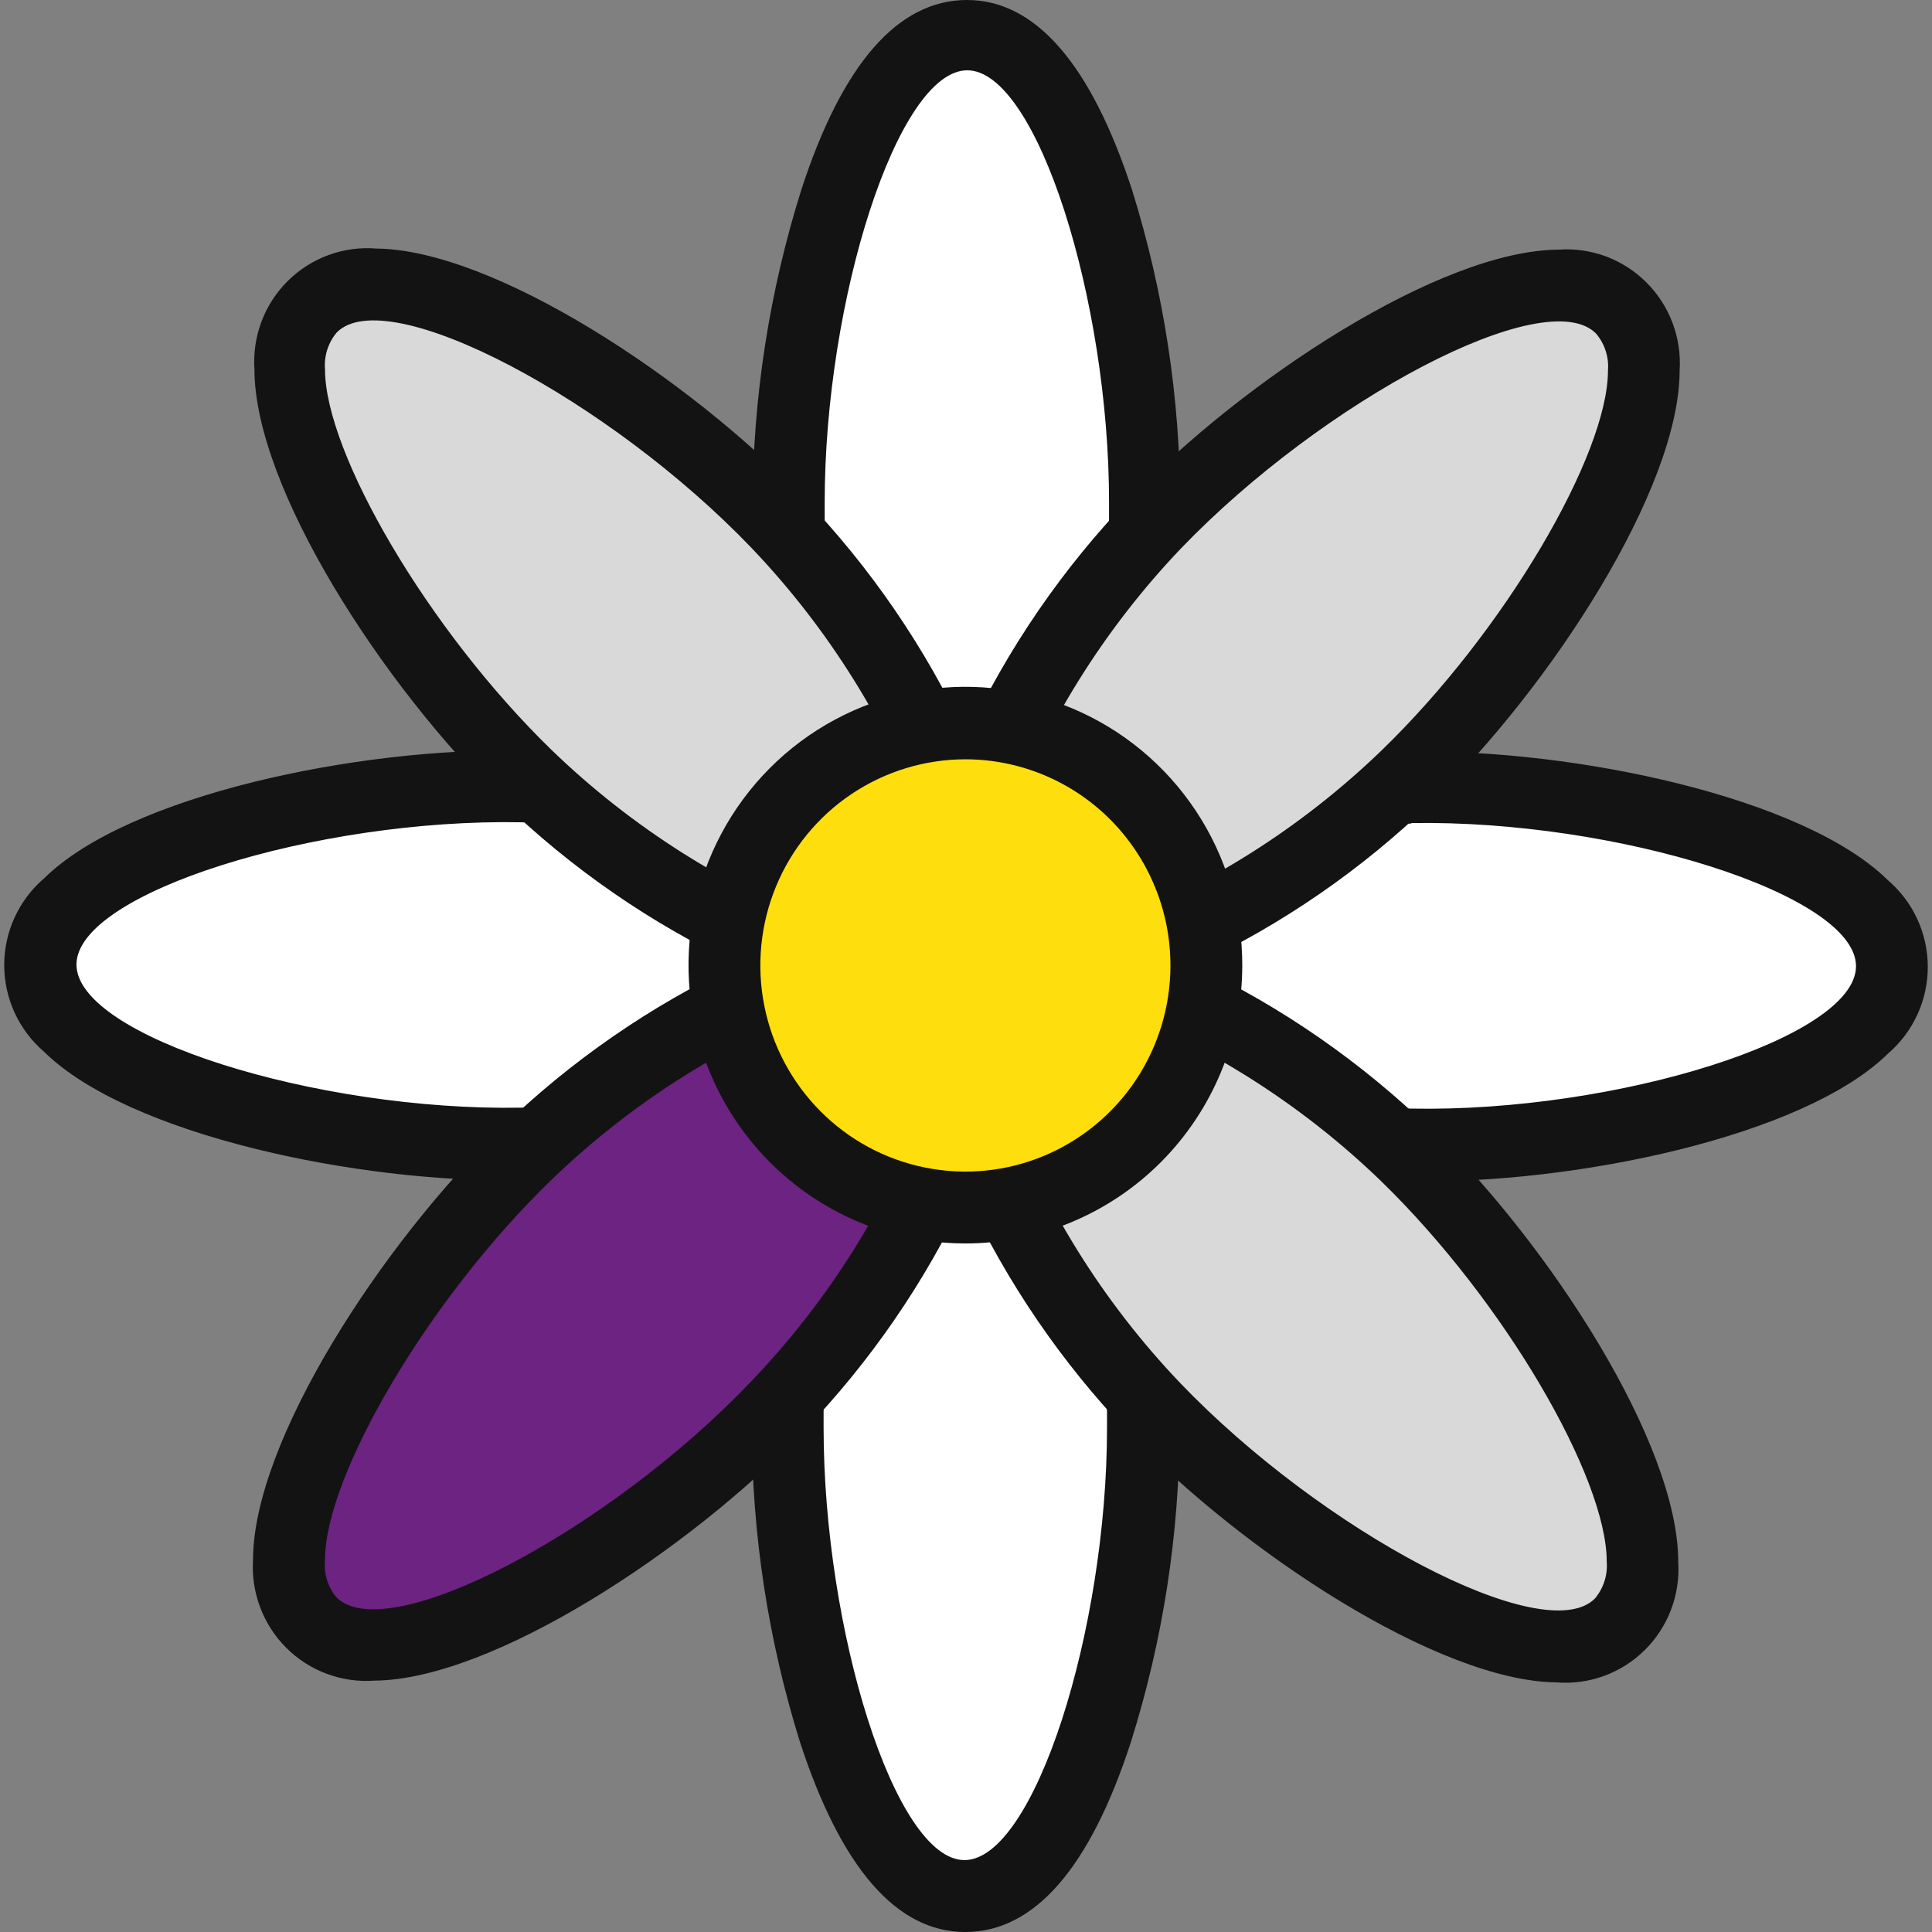 <svg width="229" height="229" viewBox="0 0 229 229" fill="none" xmlns="http://www.w3.org/2000/svg">
<rect x="0" y="0" width="229" height="229" fill="#808080" stroke="none"/>
<g id="flower">
<path id="Vector" d="M135.578 169.235L135.578 167.374C135.326 152.978 132.007 138.794 125.845 125.791C138.767 132.016 152.868 135.385 167.196 135.667C188.194 136.076 212.775 129.707 220.754 121.76C221.829 120.89 222.697 119.79 223.293 118.541C223.888 117.291 224.198 115.921 224.198 114.533C224.198 113.145 223.888 111.774 223.293 110.525C222.697 109.269 221.829 108.169 220.754 107.3C212.702 99.353 188.157 92.932 167.196 93.283C152.871 93.554 138.768 96.888 125.826 103.067C132.018 90.081 135.368 75.915 135.652 61.518L135.652 59.664C135.652 36.474 127.673 4.15 114.598 4.133C101.522 4.116 93.47 36.456 93.451 59.623L93.451 61.484C93.704 75.875 97.016 90.047 103.165 103.05C90.239 96.836 76.14 93.479 61.815 93.191C40.817 92.782 16.234 99.151 8.259 107.098C7.182 107.968 6.312 109.068 5.716 110.317C5.12 111.567 4.811 112.938 4.811 114.325C4.811 115.713 5.12 117.084 5.716 118.333C6.312 119.589 7.182 120.689 8.259 121.558C16.308 129.505 40.853 135.926 61.815 135.575C76.142 135.31 90.247 131.97 103.184 125.774C96.995 138.765 93.645 152.937 93.359 167.34L93.359 169.194C93.359 192.384 101.337 224.725 114.413 224.742C127.489 224.76 135.559 192.419 135.578 169.235Z" fill="white"/>
<path id="Vector_2" d="M134.041 206.501C137.838 194.448 139.787 181.882 139.821 169.236L139.821 167.382C139.616 155.928 137.544 144.578 133.69 133.797C144.404 137.702 155.686 139.804 167.081 140.017C186.583 140.385 213.806 134.707 223.778 124.889C225.259 123.616 226.447 122.044 227.263 120.27C228.078 118.497 228.5 116.562 228.5 114.609C228.5 112.657 228.078 110.722 227.263 108.949C226.447 107.175 225.259 105.603 223.778 104.336C213.824 94.494 186.62 88.759 167.117 89.093C155.722 89.288 144.436 91.367 133.708 95.237C137.586 84.463 139.677 73.124 139.895 61.67L139.895 59.816C139.877 47.169 137.952 34.604 134.189 22.534C129.35 7.682 122.775 -4.62137e-06 114.612 -4.9782e-06C106.449 -5.33501e-06 99.837 7.555 94.98 22.499C91.19 34.552 89.242 47.118 89.2 59.758L89.2 61.618C89.389 73.066 91.454 84.405 95.313 95.18C84.594 91.293 73.315 89.191 61.922 88.96C42.419 88.592 15.194 94.27 5.226 104.111C3.742 105.378 2.557 106.956 1.737 108.73C0.924 110.503 0.5 112.433 0.5 114.385C0.5 116.343 0.924 118.272 1.737 120.046C2.557 121.819 3.742 123.397 5.226 124.664C15.177 134.5 42.382 140.241 61.885 139.907C73.283 139.712 84.57 137.627 95.294 133.74C91.416 144.52 89.326 155.865 89.107 167.324L89.107 169.185C89.126 181.825 91.051 194.396 94.814 206.46C99.653 221.312 106.228 229 114.409 229C122.59 229 129.183 221.445 134.041 206.501ZM167.284 97.558C191.57 97.149 220.011 106.023 219.993 114.529C219.974 123.029 191.533 131.868 167.247 131.402C154.035 131.114 141.023 128.102 129.017 122.545C128.057 120.581 127.078 118.704 126.081 116.976L129.775 114.488L126.081 111.983C127.06 110.129 128.057 108.269 129.017 106.415C141.039 100.881 154.064 97.886 167.284 97.615L167.284 97.558ZM97.75 61.411L97.75 59.556C97.75 35.548 106.394 8.333 114.649 8.333C122.904 8.333 131.474 35.589 131.455 59.591L131.455 61.451C131.167 74.742 128.168 87.832 122.646 99.913C120.688 100.881 118.823 101.883 117.105 102.867L114.612 99.153L112.119 102.867C110.364 101.865 108.517 100.881 106.578 99.913C101.047 87.826 98.042 74.719 97.75 61.411ZM61.774 131.292C37.488 131.718 9.047 122.827 9.064 114.321C9.082 105.822 37.525 96.999 61.811 97.466C75.035 97.748 88.061 100.76 100.077 106.323C101.038 108.286 102.017 110.146 103.014 111.891L99.32 114.396L103.014 116.901C102.035 118.761 101.038 120.616 100.077 122.47C88.048 128.027 75.009 131.027 61.774 131.292ZM97.621 169.202L97.621 167.342C97.9 154.051 100.892 140.961 106.412 128.879C108.37 127.912 110.235 127.019 111.953 125.943L114.446 129.657L116.939 125.943C118.694 126.945 120.541 127.929 122.48 128.897C127.99 140.984 130.963 154.085 131.215 167.382L131.215 169.236C131.215 193.244 122.572 220.477 114.316 220.477C106.061 220.477 97.621 193.187 97.621 169.202Z" fill="#131314"/>
<path id="Vector_3" d="M115.351 110.254C134.647 113.997 152.456 123.263 166.638 136.934C181.855 151.786 194.691 173.767 194.691 185.094C194.81 186.459 194.628 187.829 194.157 189.114C193.686 190.398 192.939 191.561 191.968 192.523C190.997 193.479 189.827 194.216 188.542 194.665C187.256 195.12 185.888 195.281 184.534 195.137C173.249 195.028 151.383 182.14 136.812 166.862C123.243 152.569 114.061 134.654 110.365 115.253L109.164 109.033L115.351 110.254Z" fill="#D9D9D9"/>
<path id="Vector_4" d="M34.37 43.769C34.289 42.416 34.484 41.063 34.941 39.784C35.398 38.506 36.108 37.337 37.028 36.346C38.035 35.408 39.221 34.694 40.514 34.233C41.805 33.772 43.177 33.582 44.545 33.669C55.829 33.801 77.677 46.666 92.249 61.967C105.824 76.248 115.007 94.169 118.695 113.576L119.896 119.796L113.709 118.569C94.415 114.826 76.606 105.56 62.422 91.889C47.204 77.037 34.37 55.056 34.37 43.62" fill="#D9D9D9"/>
<path id="Vector_5" d="M34.237 184.87C34.237 173.543 47.167 151.453 62.385 136.768C76.586 123.108 94.418 113.871 113.727 110.18L119.914 108.977L118.695 115.173C114.974 134.614 105.73 152.553 92.082 166.823C77.492 182.008 55.607 194.913 44.323 195.006C42.968 195.144 41.6 194.983 40.316 194.528C39.031 194.073 37.862 193.341 36.894 192.38C35.925 191.418 35.179 190.249 34.712 188.965C34.243 187.681 34.065 186.304 34.185 184.945" fill="#6C2382"/>
<path id="Vector_6" d="M110.365 113.618C114.081 94.212 123.305 76.308 136.922 62.061C151.512 46.858 173.398 33.953 184.682 33.86C186.036 33.722 187.405 33.883 188.689 34.338C189.973 34.793 191.142 35.525 192.111 36.486C193.08 37.448 193.825 38.617 194.294 39.901C194.762 41.185 194.942 42.556 194.82 43.921C194.82 55.248 181.893 77.339 166.693 92.023C152.484 105.683 134.646 114.914 115.333 118.611L109.164 119.815L110.365 113.618Z" fill="#D9D9D9"/>
<path id="Vector_7" d="M114.502 141.635C119.344 152.024 125.851 161.549 133.764 169.818C147.283 183.944 170.517 199.262 184.478 199.412C186.395 199.568 188.324 199.303 190.131 198.646C191.939 197.984 193.584 196.942 194.954 195.583C196.325 194.229 197.388 192.588 198.073 190.786C198.757 188.977 199.046 187.042 198.921 185.113C198.921 171.079 183.703 147.595 169.593 133.873C161.38 125.903 151.921 119.343 141.595 114.454C151.942 109.605 161.421 103.069 169.648 95.111C183.795 81.411 199.068 57.979 199.087 43.928C199.211 41.998 198.923 40.063 198.239 38.255C197.556 36.447 196.495 34.812 195.127 33.453C193.76 32.093 192.118 31.045 190.313 30.377C188.507 29.715 186.58 29.445 184.663 29.594C170.701 29.704 147.431 45.005 133.894 59.096C125.962 67.348 119.435 76.856 114.576 87.239C109.738 76.844 103.23 67.325 95.313 59.056C81.794 44.93 58.561 29.594 44.599 29.462C42.682 29.306 40.754 29.565 38.947 30.228C37.139 30.89 35.494 31.932 34.122 33.291C32.753 34.645 31.688 36.28 31.006 38.088C30.319 39.897 30.032 41.831 30.158 43.761C30.158 57.794 45.375 81.278 59.503 95.001C67.701 102.943 77.149 109.473 87.464 114.328C77.133 119.194 67.668 125.736 59.448 133.688C45.282 147.388 30.009 170.82 29.992 184.871C29.872 186.801 30.158 188.736 30.846 190.538C31.527 192.346 32.587 193.982 33.956 195.341C35.324 196.7 36.964 197.748 38.768 198.41C40.572 199.078 42.498 199.349 44.414 199.205C58.376 199.072 81.647 183.795 95.184 169.703C103.115 161.48 109.642 151.995 114.502 141.635ZM163.702 140C178.347 154.241 190.462 175.18 190.444 185.096C190.572 186.685 190.067 188.263 189.04 189.478C183.057 195.473 156.72 181.497 139.877 163.916C130.708 154.304 123.609 142.896 119.026 130.4C119.729 128.344 120.356 126.317 120.873 124.371L125.232 125.223L124.383 120.841C126.322 120.305 128.335 119.689 130.384 118.986C142.809 123.616 154.151 130.769 163.702 140ZM139.97 65.016C156.85 47.452 183.204 33.453 189.188 39.545C190.215 40.76 190.72 42.338 190.592 43.928C190.592 53.838 178.421 74.765 163.738 88.966C154.2 98.163 142.886 105.298 130.496 109.928C128.427 109.22 126.414 108.586 124.493 108.068L125.343 103.668L120.984 104.521C120.449 102.666 119.821 100.57 119.137 98.491C123.726 86.012 130.817 74.621 139.97 65.016ZM65.357 88.874C50.712 74.633 38.523 53.688 38.523 43.778C38.394 42.188 38.899 40.611 39.927 39.395C45.929 33.383 72.264 47.377 89.089 64.958C98.259 74.57 105.358 85.978 109.94 98.468C109.238 100.53 108.629 102.557 108.093 104.503L103.735 103.634L104.584 108.033C102.645 108.569 100.65 109.185 98.582 109.888C86.194 105.24 74.886 98.088 65.357 88.874ZM39.871 189.329C39.363 188.713 38.982 188.004 38.751 187.238C38.519 186.472 38.442 185.666 38.523 184.871C38.523 174.961 50.694 154.034 65.376 139.833C74.914 130.636 86.228 123.501 98.619 118.871C100.688 119.579 102.701 120.213 104.621 120.731L103.771 125.114L108.13 124.256C108.666 126.208 109.294 128.229 109.977 130.308C105.35 142.77 98.228 154.143 89.052 163.726C72.209 181.422 45.91 195.347 39.871 189.329Z" fill="#131314"/>
<path id="Vector_8" d="M85.875 114.327C85.882 108.649 87.564 103.104 90.706 98.387C93.849 93.671 98.312 90.003 103.531 87.832C108.75 85.666 114.491 85.108 120.027 86.219C125.564 87.331 130.648 90.072 134.636 94.086C138.625 98.105 141.339 103.219 142.436 108.787C143.533 114.356 142.962 120.126 140.797 125.367C138.632 130.613 134.97 135.087 130.273 138.237C125.576 141.387 120.055 143.069 114.409 143.063C106.836 143.052 99.579 140.017 94.229 134.627C88.879 129.242 85.875 121.94 85.875 114.327Z" fill="#FFDE0D"/>
<path id="Vector_9" d="M138.733 114.453C138.73 119.284 137.3 124.012 134.626 128.026C131.951 132.04 128.152 135.172 123.709 137.015C119.265 138.864 114.377 139.342 109.662 138.392C104.948 137.447 100.619 135.115 97.223 131.688C93.828 128.268 91.517 123.914 90.585 119.169C89.653 114.43 90.141 109.518 91.987 105.055C93.832 100.592 96.953 96.779 100.955 94.101C104.956 91.424 109.658 89.996 114.466 90.001C120.908 90.013 127.084 92.593 131.634 97.177C136.185 101.766 138.738 107.98 138.733 114.453ZM147.247 114.453C147.258 107.928 145.343 101.542 141.745 96.111C138.146 90.681 133.025 86.442 127.031 83.937C121.036 81.432 114.436 80.77 108.067 82.031C101.698 83.298 95.845 86.437 91.249 91.044C86.653 95.656 83.52 101.53 82.247 107.928C80.975 114.332 81.618 120.966 84.098 126.995C86.578 133.03 90.781 138.184 96.177 141.818C101.572 145.446 107.918 147.387 114.41 147.387C123.106 147.387 131.447 143.92 137.603 137.747C143.759 131.573 147.228 123.194 147.247 114.453Z" fill="#131314"/>
</g>
</svg>
